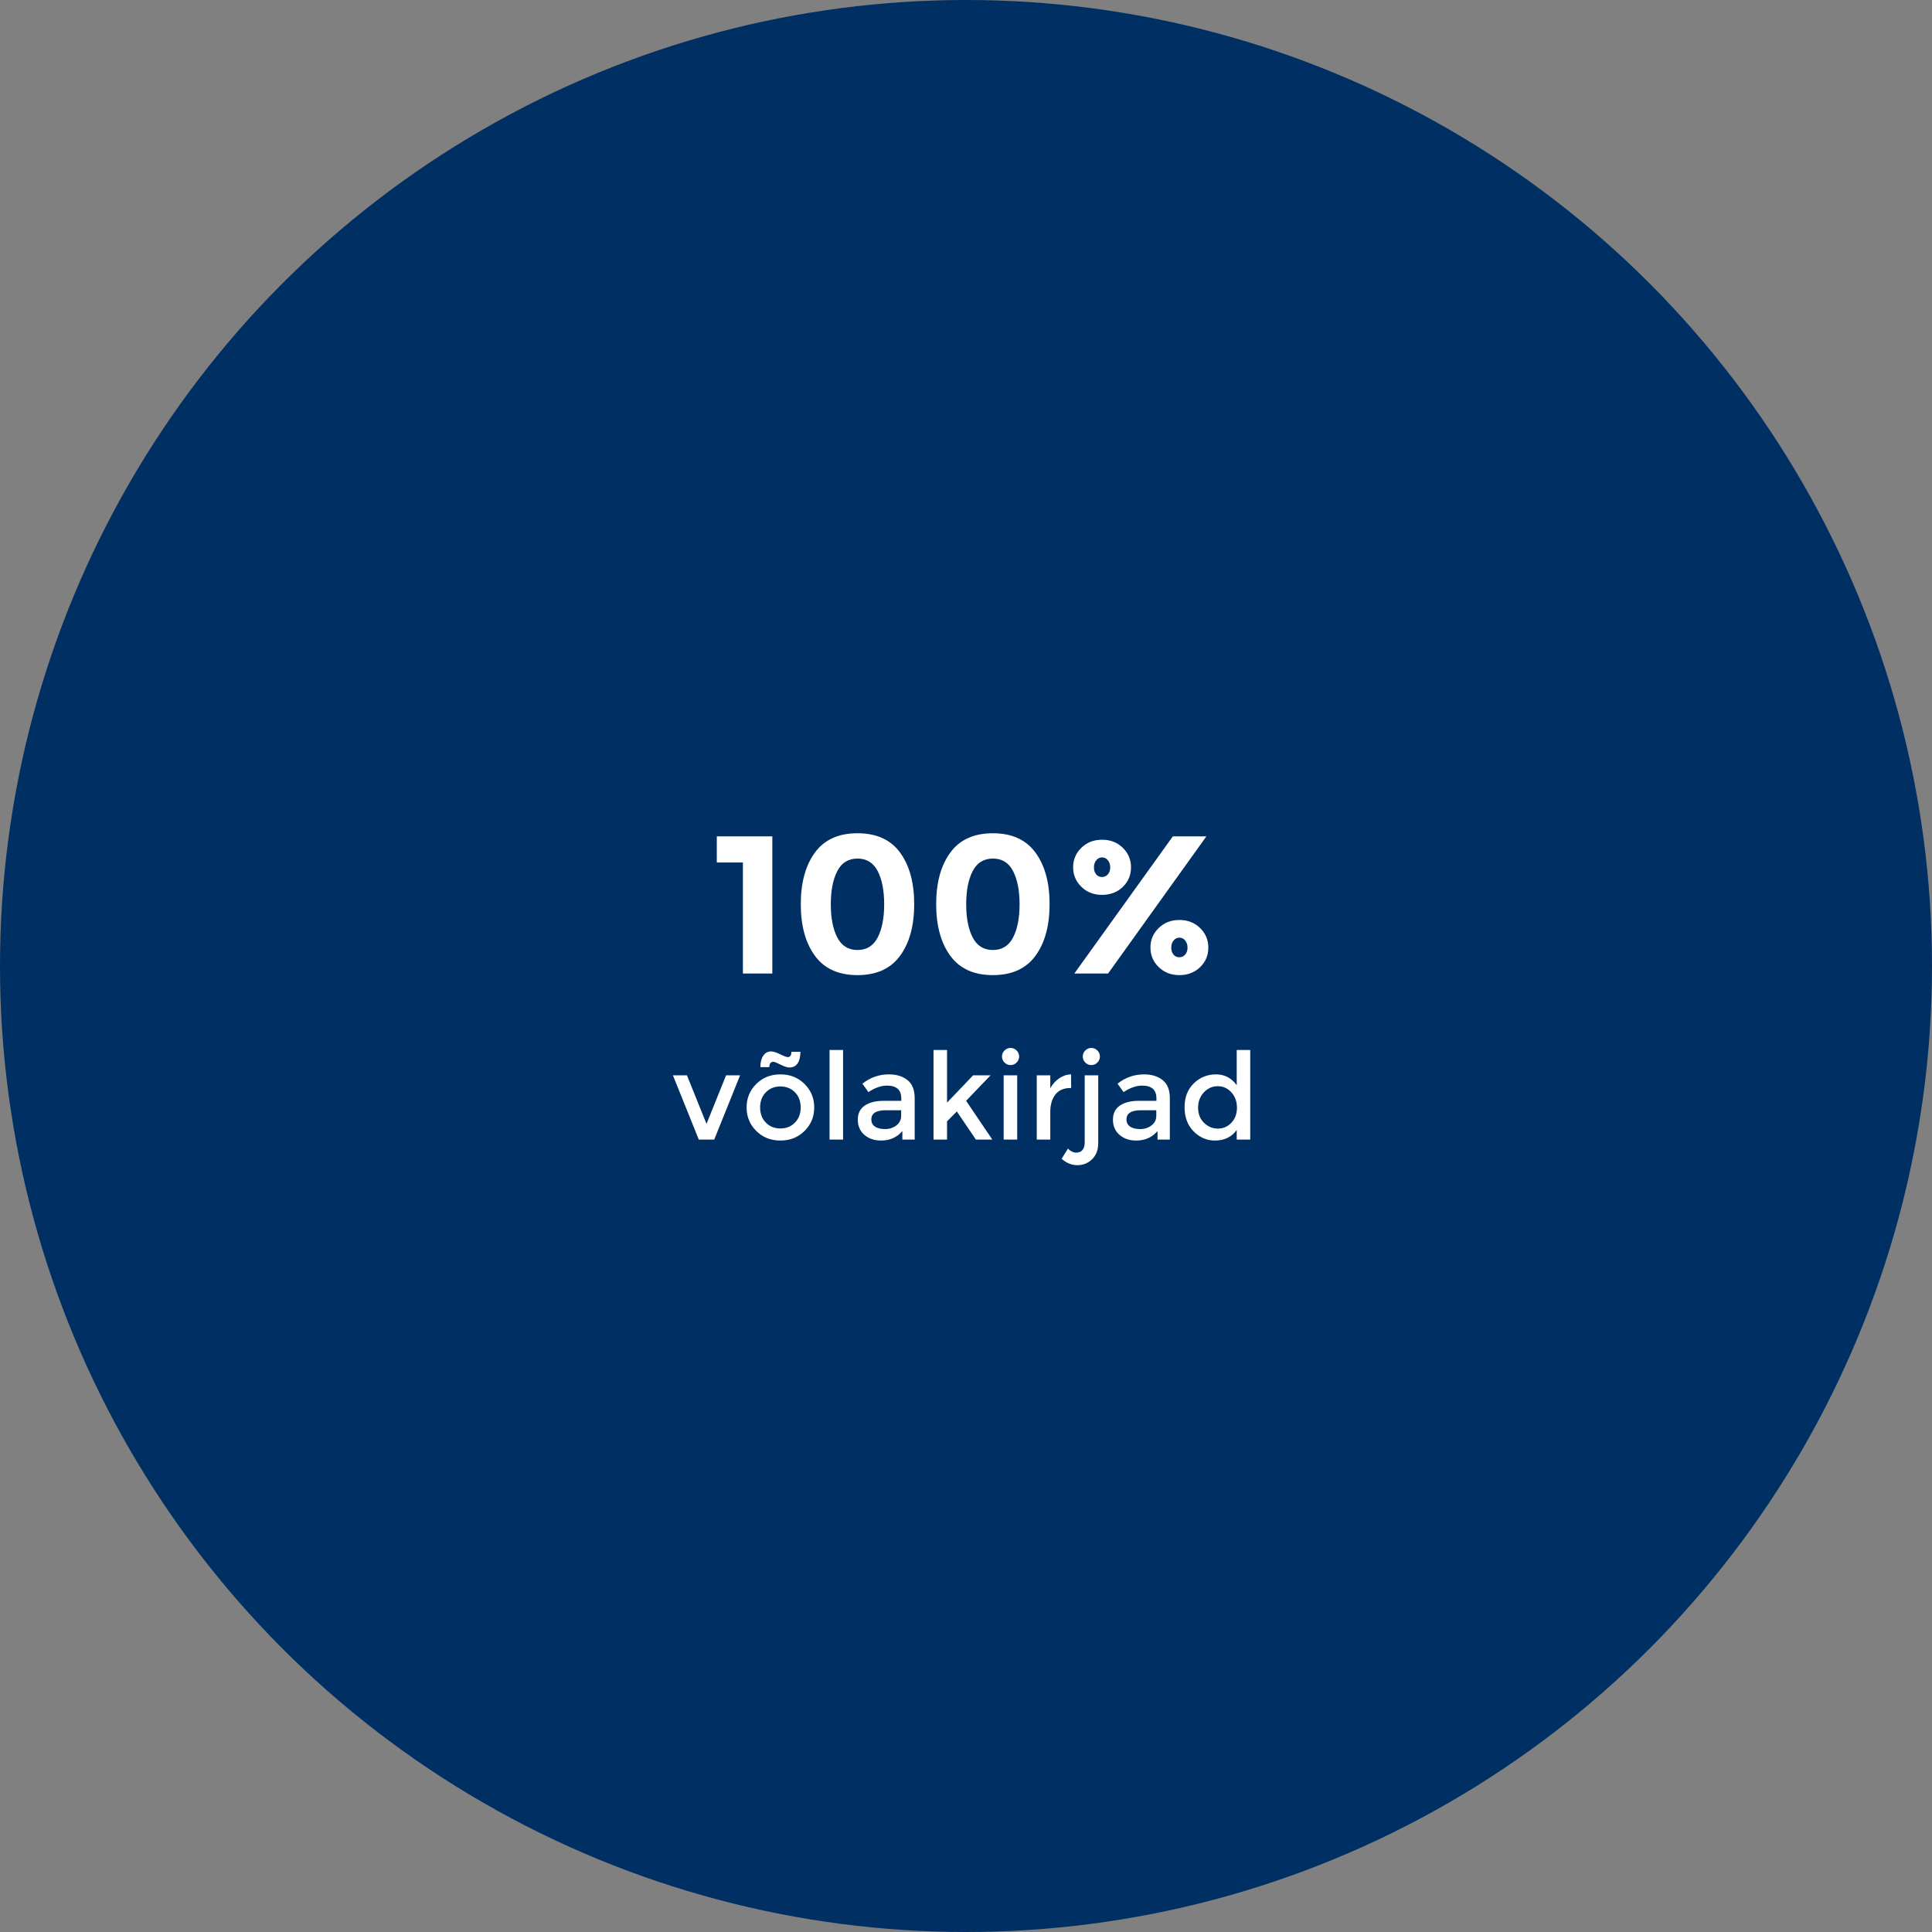 <svg xmlns="http://www.w3.org/2000/svg" width="256" height="256" viewBox="0 0 256 256">
  <rect x="0" y="0" width="256" height="256" fill="#808080" stroke="none"/>
  <g fill="none" fill-rule="evenodd">
    <circle cx="128" cy="128" r="128" fill="#002F63"/>
    <path fill="#FFFFFF" d="M94.98,110.826 L102.338,110.826 L102.338,129 L98.438,129 L98.438,114.284 L94.98,114.284 L94.98,110.826 Z M110.086,119.822 C110.086,121.642 110.372,123.107 110.944,124.216 C111.516,125.325 112.409,125.88 113.622,125.88 C114.835,125.88 115.728,125.325 116.3,124.216 C116.872,123.107 117.158,121.642 117.158,119.822 C117.158,118.002 116.872,116.537 116.3,115.428 C115.728,114.319 114.835,113.764 113.622,113.764 C112.409,113.764 111.516,114.319 110.944,115.428 C110.372,116.537 110.086,118.002 110.086,119.822 Z M107.98,126.647 C106.732,124.94 106.108,122.66 106.108,119.809 C106.108,116.958 106.732,114.678 107.98,112.971 C109.228,111.264 111.109,110.41 113.622,110.41 C116.135,110.41 118.016,111.264 119.264,112.971 C120.512,114.678 121.136,116.958 121.136,119.809 C121.136,122.66 120.512,124.94 119.264,126.647 C118.016,128.354 116.135,129.208 113.622,129.208 C111.109,129.208 109.228,128.354 107.98,126.647 Z M128.026,119.822 C128.026,121.642 128.312,123.107 128.884,124.216 C129.456,125.325 130.349,125.88 131.562,125.88 C132.775,125.88 133.668,125.325 134.24,124.216 C134.812,123.107 135.098,121.642 135.098,119.822 C135.098,118.002 134.812,116.537 134.24,115.428 C133.668,114.319 132.775,113.764 131.562,113.764 C130.349,113.764 129.456,114.319 128.884,115.428 C128.312,116.537 128.026,118.002 128.026,119.822 Z M125.92,126.647 C124.672,124.94 124.048,122.66 124.048,119.809 C124.048,116.958 124.672,114.678 125.92,112.971 C127.168,111.264 129.049,110.41 131.562,110.41 C134.075,110.41 135.956,111.264 137.204,112.971 C138.452,114.678 139.076,116.958 139.076,119.809 C139.076,122.66 138.452,124.94 137.204,126.647 C135.956,128.354 134.075,129.208 131.562,129.208 C129.049,129.208 127.168,128.354 125.92,126.647 Z M159.85,110.826 L146.824,129 L142.352,129 L155.404,110.826 L159.85,110.826 Z M156.262,126.842 C156.574,126.842 156.834,126.725 157.042,126.491 C157.25,126.257 157.354,125.949 157.354,125.568 C157.354,125.187 157.25,124.87 157.042,124.619 C156.834,124.368 156.578,124.242 156.275,124.242 C155.972,124.242 155.716,124.368 155.508,124.619 C155.3,124.87 155.196,125.187 155.196,125.568 C155.196,125.949 155.296,126.257 155.495,126.491 C155.694,126.725 155.95,126.842 156.262,126.842 Z M159.018,128.155 C158.29,128.857 157.376,129.208 156.275,129.208 C155.174,129.208 154.26,128.853 153.532,128.142 C152.804,127.431 152.44,126.569 152.44,125.555 C152.44,124.541 152.804,123.679 153.532,122.968 C154.26,122.257 155.174,121.902 156.275,121.902 C157.376,121.902 158.29,122.257 159.018,122.968 C159.746,123.679 160.11,124.545 160.11,125.568 C160.11,126.591 159.746,127.453 159.018,128.155 Z M146.018,116.208 C146.33,116.208 146.59,116.091 146.798,115.857 C147.006,115.623 147.11,115.315 147.11,114.934 C147.11,114.553 147.006,114.236 146.798,113.985 C146.59,113.734 146.334,113.608 146.031,113.608 C145.728,113.608 145.472,113.734 145.264,113.985 C145.056,114.236 144.952,114.553 144.952,114.934 C144.952,115.315 145.052,115.623 145.251,115.857 C145.45,116.091 145.706,116.208 146.018,116.208 Z M148.774,117.521 C148.046,118.223 147.132,118.574 146.031,118.574 C144.93,118.574 144.016,118.219 143.288,117.508 C142.56,116.797 142.196,115.935 142.196,114.921 C142.196,113.907 142.56,113.045 143.288,112.334 C144.016,111.623 144.93,111.268 146.031,111.268 C147.132,111.268 148.046,111.623 148.774,112.334 C149.502,113.045 149.866,113.911 149.866,114.934 C149.866,115.957 149.502,116.819 148.774,117.521 Z M92.592,151 L89.168,142.488 L91.024,142.488 L93.616,148.92 L96.208,142.488 L98.064,142.488 L94.64,151 L92.592,151 Z M103.408,149.528 C104.187,149.528 104.829,149.269 105.336,148.752 C105.843,148.235 106.096,147.565 106.096,146.744 C106.096,145.923 105.843,145.253 105.336,144.736 C104.829,144.219 104.187,143.96 103.408,143.96 C102.629,143.96 101.987,144.219 101.48,144.736 C100.973,145.253 100.72,145.923 100.72,146.744 C100.72,147.565 100.973,148.235 101.48,148.752 C101.987,149.269 102.629,149.528 103.408,149.528 Z M103.408,151.128 C102.128,151.128 101.061,150.704 100.208,149.856 C99.355,149.008 98.928,147.971 98.928,146.744 C98.928,145.517 99.355,144.48 100.208,143.632 C101.061,142.784 102.128,142.36 103.408,142.36 C104.688,142.36 105.755,142.784 106.608,143.632 C107.461,144.48 107.888,145.517 107.888,146.744 C107.888,147.971 107.461,149.008 106.608,149.856 C105.755,150.704 104.688,151.128 103.408,151.128 Z M104.592,141.448 C104.315,141.448 103.928,141.323 103.432,141.072 C102.936,140.821 102.619,140.696 102.48,140.696 C102.128,140.696 101.947,140.931 101.936,141.4 L100.752,141.4 C100.752,140.781 100.877,140.28 101.128,139.896 C101.379,139.512 101.728,139.32 102.176,139.32 C102.464,139.32 102.864,139.445 103.376,139.696 C103.888,139.947 104.224,140.072 104.384,140.072 C104.704,140.072 104.864,139.837 104.864,139.368 L106.064,139.368 C106.032,140.755 105.541,141.448 104.592,141.448 Z M111.712,151 L109.92,151 L109.92,139.128 L111.712,139.128 L111.712,151 Z M121.2,151 L119.568,151 L119.568,149.864 C118.864,150.707 117.92,151.128 116.736,151.128 C115.851,151.128 115.117,150.877 114.536,150.376 C113.955,149.875 113.664,149.205 113.664,148.368 C113.664,147.531 113.973,146.904 114.592,146.488 C115.211,146.072 116.048,145.864 117.104,145.864 L119.424,145.864 L119.424,145.544 C119.424,144.413 118.795,143.848 117.536,143.848 C116.747,143.848 115.925,144.136 115.072,144.712 L114.272,143.592 C115.307,142.771 116.48,142.36 117.792,142.36 C118.795,142.36 119.613,142.613 120.248,143.12 C120.883,143.627 121.2,144.424 121.2,145.512 L121.2,151 Z M119.408,147.832 L119.408,147.112 L117.392,147.112 C116.101,147.112 115.456,147.517 115.456,148.328 C115.456,148.744 115.616,149.061 115.936,149.28 C116.256,149.499 116.701,149.608 117.272,149.608 C117.843,149.608 118.341,149.448 118.768,149.128 C119.195,148.808 119.408,148.376 119.408,147.832 Z M125.488,151 L123.696,151 L123.696,139.128 L125.488,139.128 L125.488,146.104 L128.944,142.488 L131.248,142.488 L128.016,145.864 L131.488,151 L129.312,151 L126.784,147.272 L125.488,148.584 L125.488,151 Z M134.784,151 L132.992,151 L132.992,142.488 L134.784,142.488 L134.784,151 Z M132.768,139.992 C132.768,139.683 132.88,139.416 133.104,139.192 C133.328,138.968 133.595,138.856 133.904,138.856 C134.213,138.856 134.48,138.968 134.704,139.192 C134.928,139.416 135.04,139.683 135.04,139.992 C135.04,140.301 134.928,140.568 134.704,140.792 C134.48,141.016 134.213,141.128 133.904,141.128 C133.595,141.128 133.328,141.016 133.104,140.792 C132.88,140.568 132.768,140.301 132.768,139.992 Z M141.84,144.168 C140.955,144.168 140.288,144.456 139.84,145.032 C139.392,145.608 139.168,146.381 139.168,147.352 L139.168,151 L137.376,151 L137.376,142.488 L139.168,142.488 L139.168,144.2 C139.456,143.667 139.848,143.229 140.344,142.888 C140.84,142.547 141.365,142.371 141.92,142.36 L141.936,144.168 L141.84,144.168 Z M143.728,151.4 L143.728,142.488 L145.52,142.488 L145.52,151.464 C145.52,152.36 145.251,153.072 144.712,153.6 C144.173,154.128 143.523,154.392 142.76,154.392 C141.997,154.392 141.301,154.109 140.672,153.544 L141.504,152.2 C141.867,152.552 142.232,152.728 142.6,152.728 C142.968,152.728 143.248,152.611 143.44,152.376 C143.632,152.141 143.728,151.816 143.728,151.4 Z M143.472,139.992 C143.472,139.683 143.584,139.416 143.808,139.192 C144.032,138.968 144.299,138.856 144.608,138.856 C144.917,138.856 145.184,138.968 145.408,139.192 C145.632,139.416 145.744,139.683 145.744,139.992 C145.744,140.301 145.632,140.568 145.408,140.792 C145.184,141.016 144.917,141.128 144.608,141.128 C144.299,141.128 144.032,141.016 143.808,140.792 C143.584,140.568 143.472,140.301 143.472,139.992 Z M155.008,151 L153.376,151 L153.376,149.864 C152.672,150.707 151.728,151.128 150.544,151.128 C149.659,151.128 148.925,150.877 148.344,150.376 C147.763,149.875 147.472,149.205 147.472,148.368 C147.472,147.531 147.781,146.904 148.4,146.488 C149.019,146.072 149.856,145.864 150.912,145.864 L153.232,145.864 L153.232,145.544 C153.232,144.413 152.603,143.848 151.344,143.848 C150.555,143.848 149.733,144.136 148.88,144.712 L148.08,143.592 C149.115,142.771 150.288,142.36 151.6,142.36 C152.603,142.36 153.421,142.613 154.056,143.12 C154.691,143.627 155.008,144.424 155.008,145.512 L155.008,151 Z M153.216,147.832 L153.216,147.112 L151.2,147.112 C149.909,147.112 149.264,147.517 149.264,148.328 C149.264,148.744 149.424,149.061 149.744,149.28 C150.064,149.499 150.509,149.608 151.08,149.608 C151.651,149.608 152.149,149.448 152.576,149.128 C153.003,148.808 153.216,148.376 153.216,147.832 Z M158.16,149.912 C157.36,149.101 156.96,148.035 156.96,146.712 C156.96,145.389 157.371,144.333 158.192,143.544 C159.013,142.755 159.992,142.36 161.128,142.36 C162.264,142.36 163.179,142.84 163.872,143.8 L163.872,139.128 L165.664,139.128 L165.664,151 L163.872,151 L163.872,149.72 C163.211,150.659 162.245,151.128 160.976,151.128 C159.899,151.128 158.96,150.723 158.16,149.912 Z M159.536,148.776 C160.059,149.288 160.672,149.544 161.376,149.544 C162.08,149.544 162.677,149.285 163.168,148.768 C163.659,148.251 163.904,147.587 163.904,146.776 C163.904,145.965 163.659,145.288 163.168,144.744 C162.677,144.2 162.075,143.928 161.36,143.928 C160.645,143.928 160.032,144.2 159.52,144.744 C159.008,145.288 158.752,145.968 158.752,146.784 C158.752,147.6 159.013,148.264 159.536,148.776 Z"/>
  </g>
</svg>
